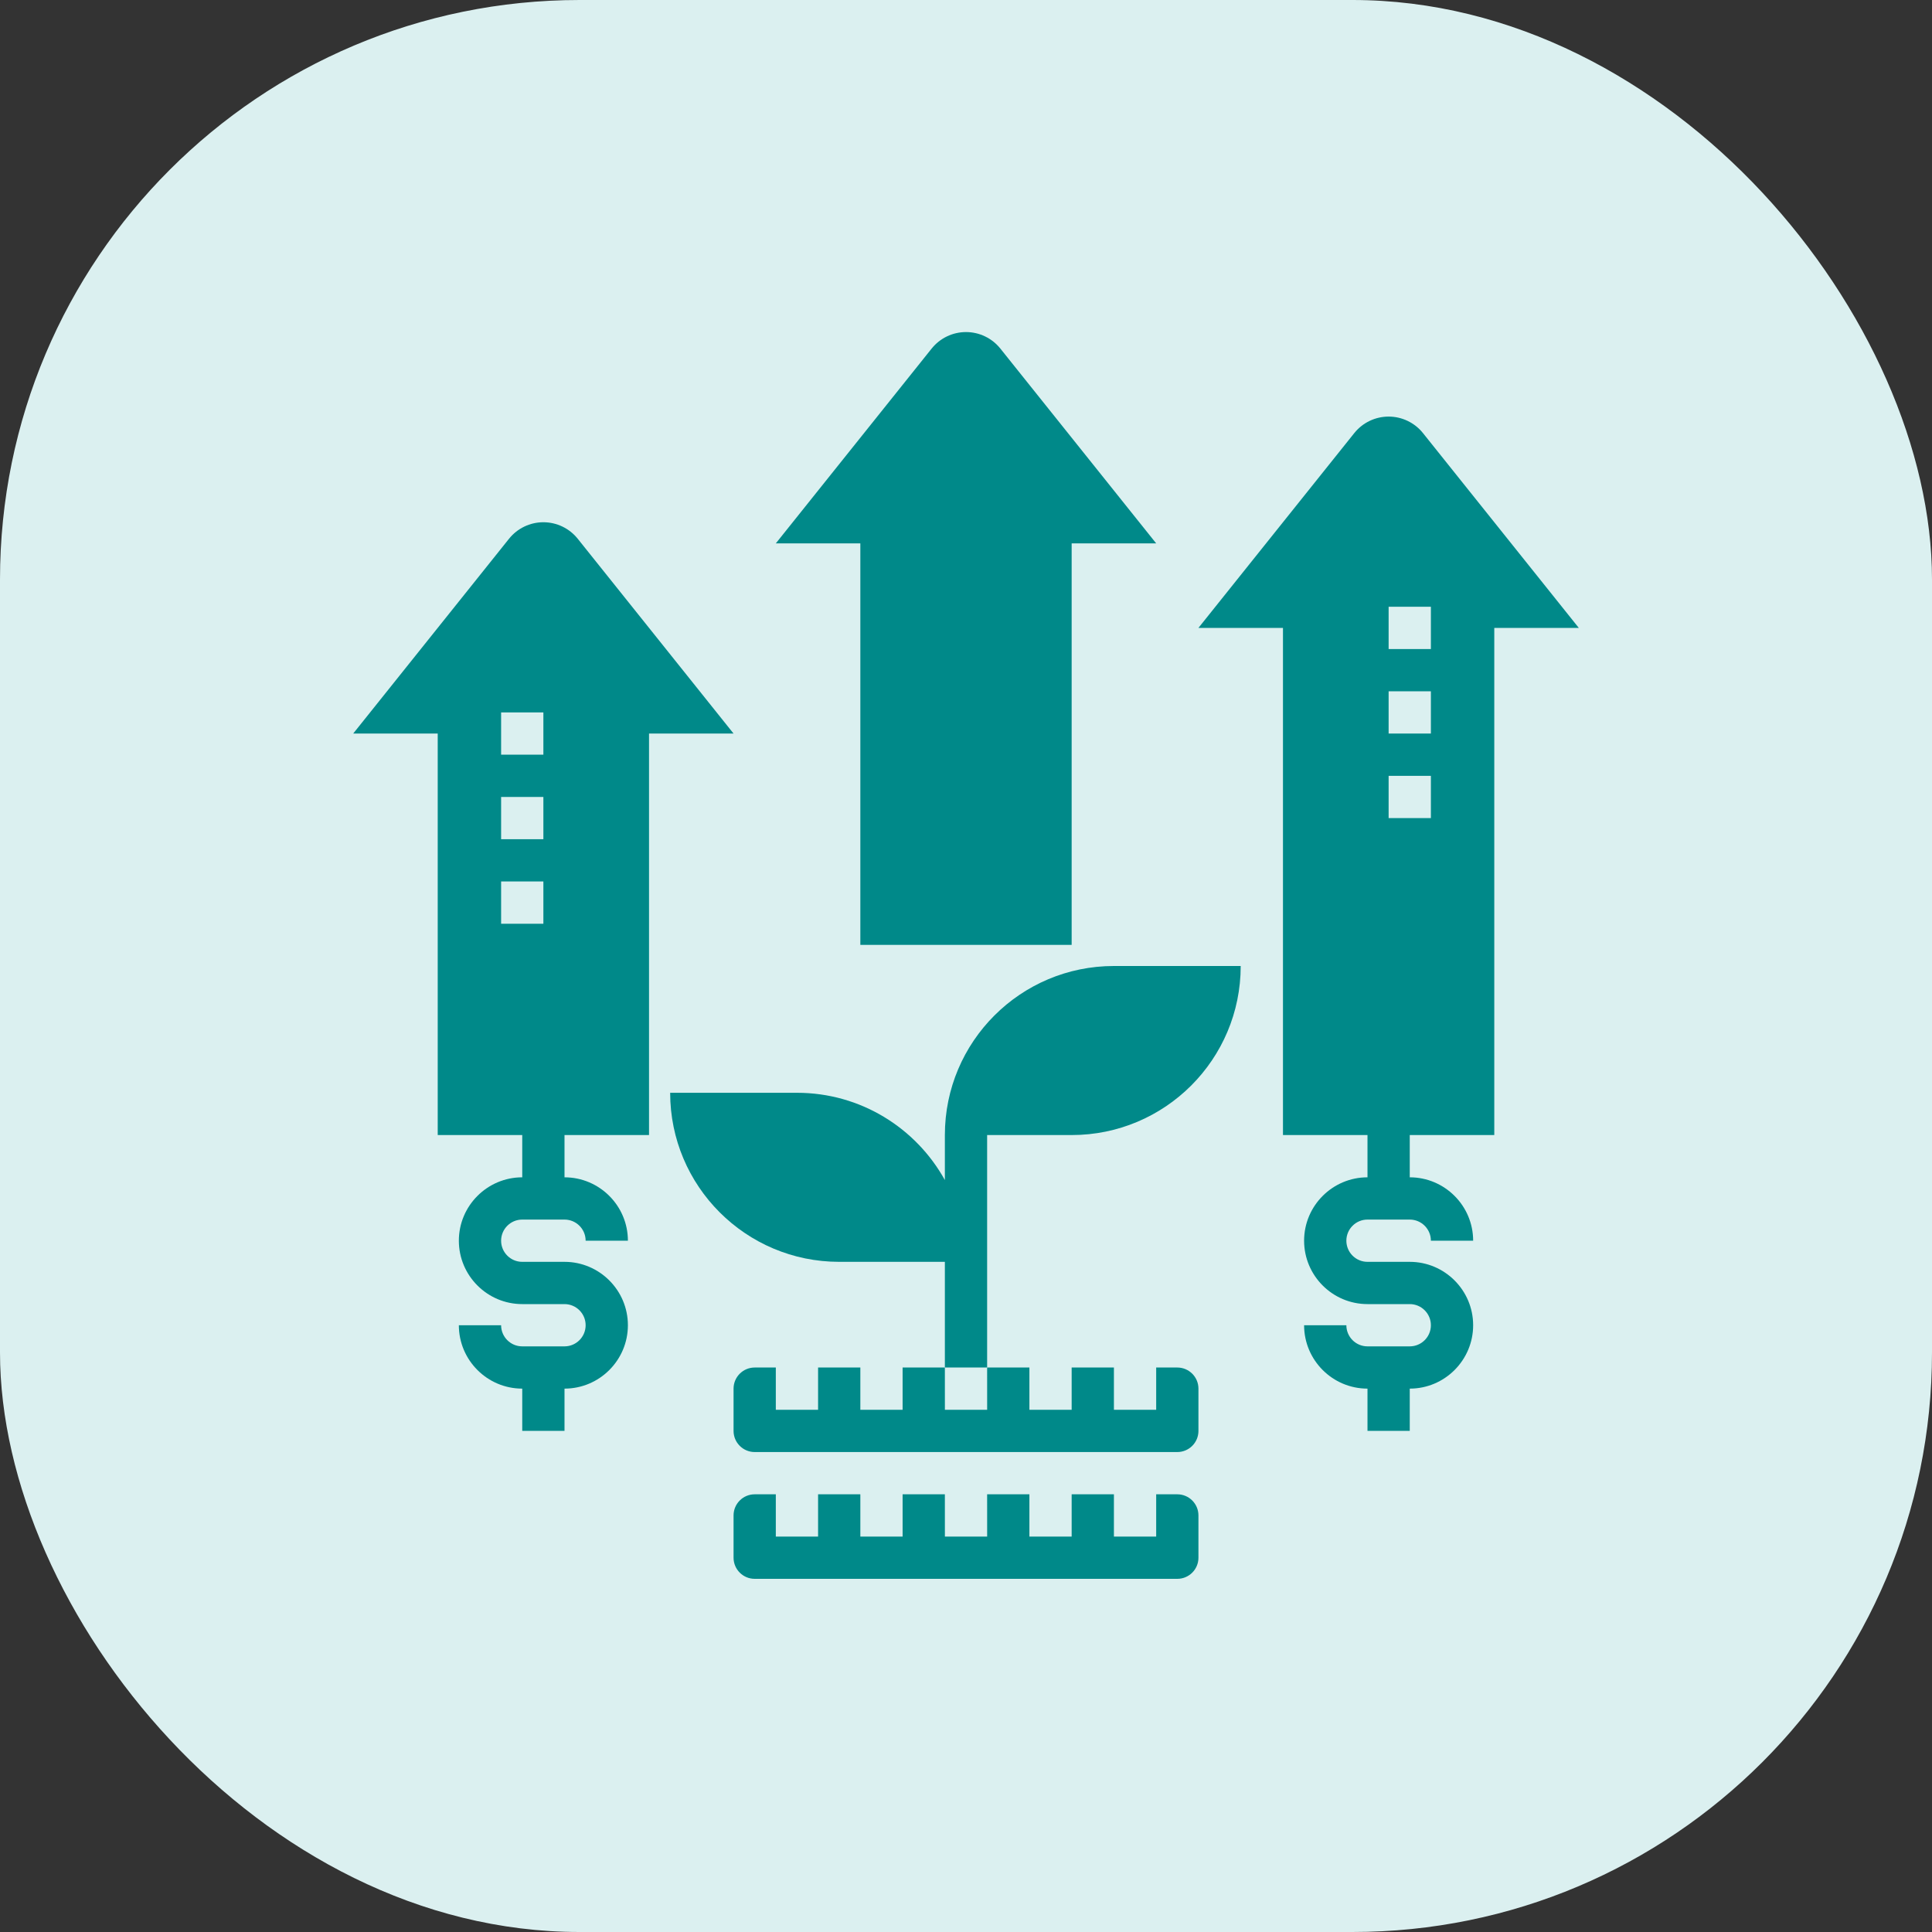 <svg width="80" height="80" viewBox="0 0 80 80" fill="none" xmlns="http://www.w3.org/2000/svg">
<rect x="0" y="0" width="80" height="80" fill="#333333" stroke="none"/>
<rect width="80" height="80" rx="24" fill="#DBF0F0"/>
<path d="M39.125 47V48.864C37.931 46.709 35.637 45.25 33 45.25H27.75C27.75 49.116 30.884 52.25 34.75 52.25H39.125V56.625H40.875V47H44.375C48.241 47 51.375 43.866 51.375 40H46.125C42.259 40 39.125 43.134 39.125 47Z" fill="#008989"/>
<path d="M35.625 39.125H44.375V22.5H47.875L41.422 14.433C41.076 14.001 40.553 13.75 40 13.75C39.447 13.75 38.924 14.001 38.578 14.433L32.125 22.5H35.625V39.125Z" fill="#008989"/>
<path d="M23.922 22.308C23.576 21.876 23.053 21.625 22.5 21.625C21.947 21.625 21.424 21.876 21.078 22.308L14.625 30.375H18.125V47H21.625V48.75C20.178 48.75 19 49.928 19 51.375C19 52.822 20.178 54 21.625 54H23.375C23.858 54 24.25 54.392 24.25 54.875C24.25 55.358 23.858 55.75 23.375 55.75H21.625C21.142 55.75 20.75 55.358 20.75 54.875H19C19 56.322 20.178 57.5 21.625 57.5V59.25H23.375V57.5C24.822 57.5 26 56.322 26 54.875C26 53.428 24.822 52.25 23.375 52.25H21.625C21.142 52.25 20.75 51.858 20.75 51.375C20.75 50.892 21.142 50.5 21.625 50.5H23.375C23.858 50.5 24.25 50.892 24.25 51.375H26C26 49.928 24.822 48.75 23.375 48.75V47H26.875V30.375H30.375L23.922 22.308ZM22.5 38.25H20.75V36.5H22.5V38.25ZM22.5 34.75H20.75V33H22.5V34.75ZM22.5 31.25H20.75V29.5H22.5V31.25Z" fill="#008989"/>
<path d="M58.922 17.933C58.576 17.501 58.053 17.25 57.5 17.25C56.947 17.25 56.424 17.501 56.078 17.933L49.625 26H53.125V47H56.625V48.75C55.178 48.75 54 49.928 54 51.375C54 52.822 55.178 54 56.625 54H58.375C58.858 54 59.25 54.392 59.25 54.875C59.25 55.358 58.858 55.75 58.375 55.75H56.625C56.142 55.75 55.75 55.358 55.75 54.875H54C54 56.322 55.178 57.5 56.625 57.5V59.25H58.375V57.5C59.822 57.5 61 56.322 61 54.875C61 53.428 59.822 52.25 58.375 52.25H56.625C56.142 52.25 55.75 51.858 55.75 51.375C55.75 50.892 56.142 50.5 56.625 50.5H58.375C58.858 50.5 59.25 50.892 59.25 51.375H61C61 49.928 59.822 48.75 58.375 48.75V47H61.875V26H65.375L58.922 17.933ZM59.25 33.875H57.5V32.125H59.25V33.875ZM59.25 30.375H57.5V28.625H59.25V30.375ZM59.25 26.875H57.5V25.125H59.25V26.875Z" fill="#008989"/>
<path d="M48.75 61.876H47.875V63.626H46.125V61.876H44.375V63.626H42.625V61.876H40.875L40.876 63.626H39.126L39.125 61.876H37.375V63.626H35.625V61.876H33.875V63.626H32.125V61.876H31.25C30.767 61.876 30.375 62.268 30.375 62.751V64.501C30.375 64.984 30.767 65.376 31.25 65.376H48.75C49.233 65.376 49.625 64.984 49.625 64.501V62.751C49.625 62.268 49.233 61.876 48.75 61.876Z" fill="#008989"/>
<path d="M48.75 56.626H47.875V58.376H46.125V56.626H44.375V58.376H42.625V56.626H40.875L40.876 58.376H39.126L39.125 56.626H37.375V58.376H35.625V56.626H33.875V58.376H32.125V56.626H31.25C30.767 56.626 30.375 57.018 30.375 57.501V59.251C30.375 59.734 30.767 60.126 31.25 60.126H48.75C49.233 60.126 49.625 59.734 49.625 59.251V57.501C49.625 57.018 49.233 56.626 48.75 56.626Z" fill="#008989"/>
</svg>
